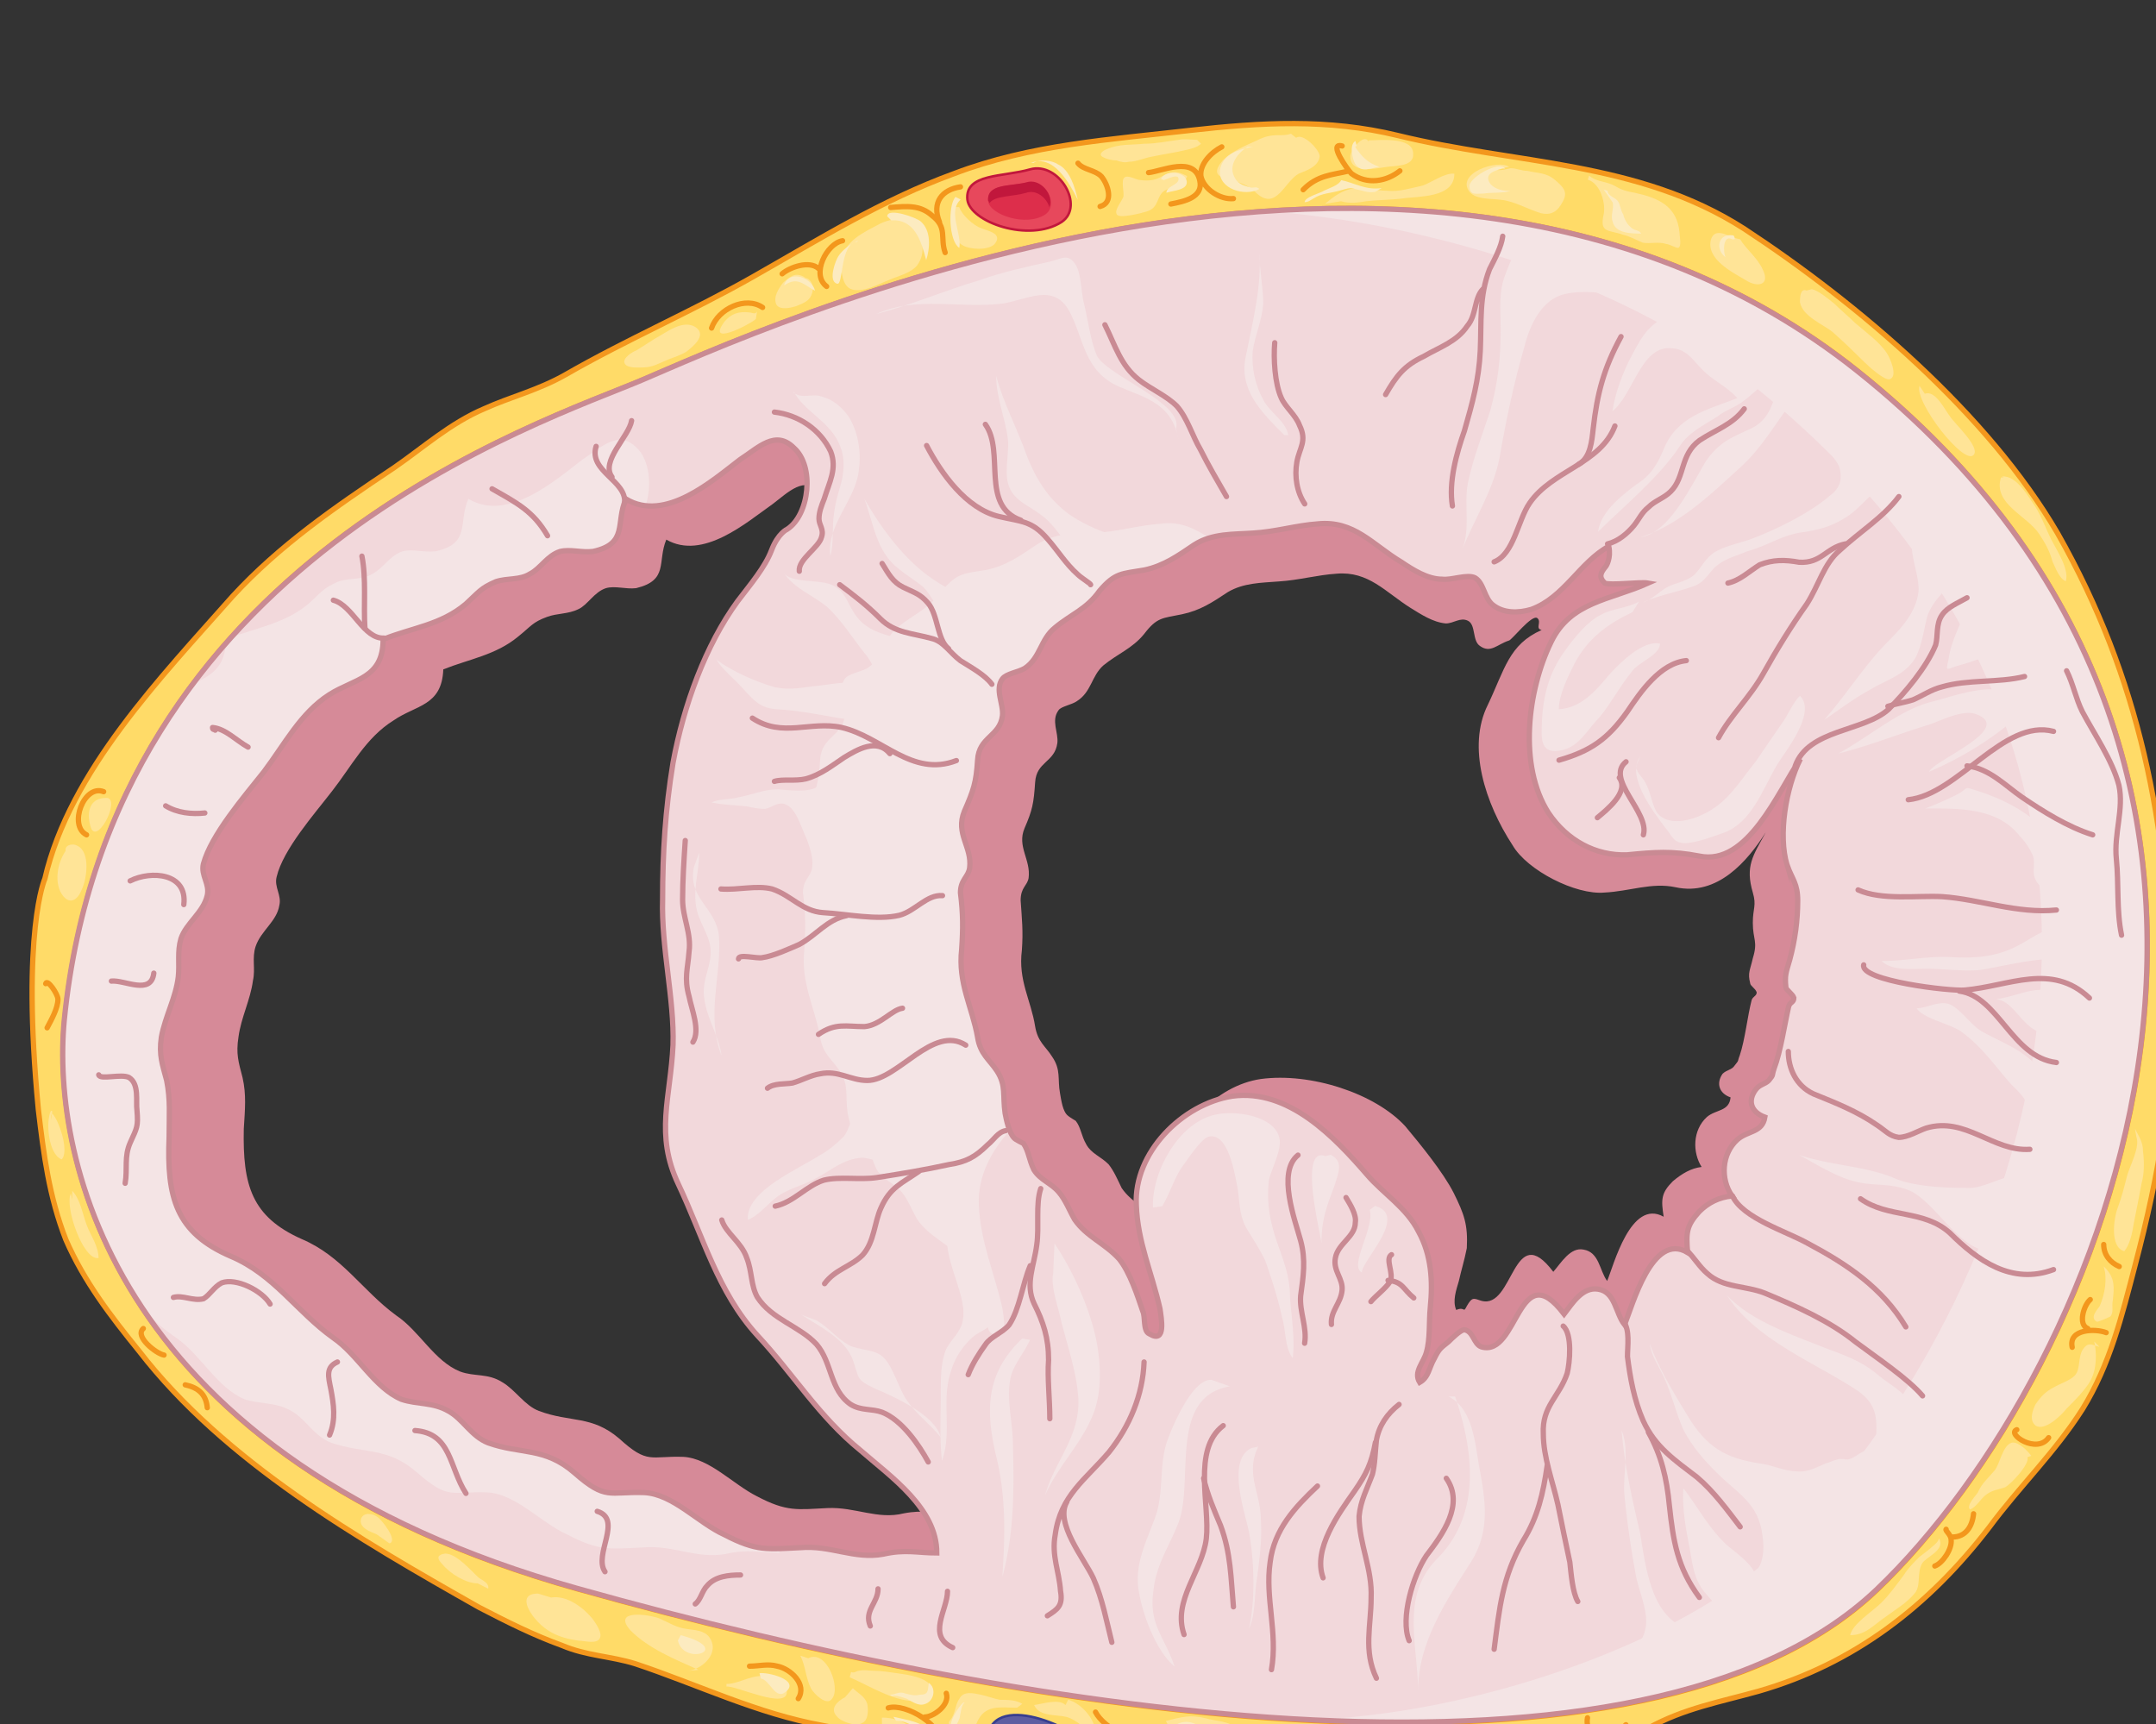 <svg xmlns="http://www.w3.org/2000/svg" version="1.0" viewBox="0 0 422.476 337.89"><rect x="0" y="0" width="422.476" height="337.89" fill="#333333" stroke="none"/><defs><clipPath clipPathUnits="userSpaceOnUse" id="a"><path d="M4.957 23.026h421.984v338.115H4.957z"/></clipPath></defs><path clip-path="url(#a)" d="M425.502 194.002c-.76-32.42-6.156-60.963-22.346-89.545-13.632-23.386-39.097-45.013-61.443-59.684-20.827-13.352-44.733-12.593-67.879-18.27-13.632-3.317-26.744-2.558-40.615-.998-15.71 1.798-31.381 2.798-46.292 8.474-14.152 5.157-26.464 12.873-39.576 20.308-11.833 6.716-24.425 12.113-36.538 19.069-5.397 3.078-10.794 4.357-15.91 6.675-6.716 2.839-12.113 7.716-17.75 11.593-11.553 7.716-22.386 15.151-31.62 25.185-13.872 15.71-31.901 34.22-36.778 55.327 0 0-4.637 10.273-1.28 45.252 1.04 8.755 2.08 16.99 5.397 25.505 3.598 8.235 8.755 14.91 14.391 21.867 16.71 21.586 42.934 36.777 66.6 50.17 5.397 2.797 10.554 5.396 16.19 7.435 4.877 2.078 9.515 2.078 14.392 3.597 12.352 4.118 23.905 9.795 36.777 12.113 13.632 2.319 22.866 12.353 36.258 16.19 11.553 3.358 24.945 6.676 36.738 5.157 5.677-.76 11.313-.28 16.99-1.559 6.156-1.28 11.313-4.877 17.749-5.636 5.637-.8 11.553-.28 17.23-1.8 7.195-1.558 13.591-3.877 21.067-4.916 6.676-1 9.754-3.598 15.67-6.916 6.956-3.878 14.152-5.157 21.587-7.236 18.789-5.397 33.42-16.71 45.253-32.14 5.916-7.995 12.872-14.671 18.269-23.146 5.396-8.755 7.715-18.27 10.273-28.063 4.878-18.51 7.716-34.98 7.196-54.008zm-57.845 117.57c-45.252 42.973-163.74 25.224-254.526-.28-90.745-25.465-103.097-84.11-100.499-111.373 8.995-90.545 94.103-117.33 113.372-125.564C145.032 66.4 277.672 4.118 363.82 72.556c98.18 78.233 48.85 196.041 3.837 239.015z" fill="#ffdb68" fill-rule="evenodd"/><path clip-path="url(#a)" d="M425.542 194.042c-.76-32.42-6.156-60.963-22.346-89.545-13.632-23.386-39.097-45.013-61.443-59.684-20.827-13.352-44.733-12.593-67.879-18.27-13.632-3.317-26.744-2.558-40.615-.998-15.71 1.798-31.381 2.798-46.292 8.474-14.152 5.157-26.464 12.873-39.576 20.308-11.833 6.716-24.426 12.113-36.538 19.069-5.397 3.078-10.794 4.357-15.91 6.675-6.716 2.839-12.113 7.716-17.75 11.593-11.553 7.716-22.386 15.151-31.62 25.185-13.872 15.71-31.901 34.22-36.778 55.327 0 0-4.638 10.273-1.28 45.252 1.04 8.755 2.08 16.99 5.397 25.505 3.598 8.235 8.755 14.91 14.391 21.867 16.71 21.586 42.934 36.777 66.6 50.17 5.397 2.797 10.554 5.396 16.19 7.435 4.877 2.078 9.515 2.078 14.392 3.597 12.352 4.118 23.905 9.794 36.777 12.113 13.632 2.319 22.866 12.353 36.258 16.19 11.553 3.358 24.945 6.676 36.738 5.157 5.677-.76 11.313-.28 16.99-1.559 6.156-1.28 11.313-4.877 17.749-5.636 5.637-.8 11.553-.28 17.23-1.8 7.195-1.558 13.591-3.877 21.067-4.916 6.676-1 9.754-3.598 15.67-6.916 6.956-3.878 14.152-5.157 21.587-7.236 18.789-5.397 33.42-16.71 45.253-32.14 5.916-7.996 12.872-14.671 18.269-23.146 5.396-8.755 7.715-18.27 10.273-28.063 4.877-18.51 7.716-34.98 7.196-54.008zm-57.845 117.57c-45.252 42.973-163.74 25.224-254.526-.28-90.745-25.465-103.097-84.11-100.499-111.373 8.995-90.545 94.103-117.33 113.372-125.564 19.028-7.955 151.668-70.238 237.815-1.799 98.181 78.233 48.85 196.041 3.838 239.015z" fill="none" stroke="#f3971d" stroke-width="1.039" stroke-linecap="round" stroke-miterlimit="8"/><path clip-path="url(#a)" d="M363.78 72.556c-86.108-68.438-218.828-6.196-237.856 1.799-19.269 8.235-104.377 34.979-113.372 125.484-2.598 27.263 9.754 85.908 100.54 111.372 90.744 25.465 209.313 43.174 254.565.24C412.63 268.517 462 150.71 363.78 72.556zM177.093 296.54c-5.117 1.28-9.515-1.279-14.911-1.04-5.917.28-7.955.8-13.872-2.318-4.637-2.318-9.274-7.435-14.391-7.715-6.436-.24-6.956 1.559-12.593-3.598-5.396-4.597-9.514-3.078-15.71-5.397-2.798-1.039-4.597-4.117-7.196-5.636-2.838-1.8-5.396-1.04-8.235-2.079-5.117-2.039-7.955-7.955-12.592-11.033-6.676-4.917-10.554-11.593-18.509-14.951-9.754-4.357-11.553-10.514-11.313-21.587.24-3.838.52-6.676-.24-10.034-.8-3.078-1.319-4.637-.8-7.955.52-3.878 2.32-7.196 2.839-11.073.52-2.319-.24-4.358.52-6.676 1.039-3.079 4.117-4.877 4.637-7.996.52-2.038-1.04-3.597-.52-5.636 1.28-5.397 7.436-12.353 10.794-16.71 3.837-4.877 6.676-10.554 12.072-13.912 4.398-3.078 9.515-2.798 9.794-10.033 5.117-2.04 10.274-2.799 14.631-6.397 2.599-2.078 2.839-2.838 5.677-3.877 2.039-.76 4.118-.52 6.156-1.52 1.8-.799 3.078-3.357 5.397-4.117 1.799-.52 3.878.24 5.916 0 6.437-1.559 4.118-5.157 5.917-9.514 7.196 4.117 15.71-3.358 20.827-6.956 3.078-2.318 6.196-5.676 9.514-2.318 3.878 3.358 2.839 12.072-1.279 14.91 0 0-1.279.52-2.558 3.598-1.28 3.358-3.878 6.197-6.196 9.275-5.637 7.955-9.755 18.748-11.553 29.302-1.56 8.475-2.08 16.19-2.08 24.705-.239 8.715 2.08 17.99 1.8 26.464-.24 9.274-3.318 15.95 1.04 25.225 4.636 9.514 7.195 19.268 14.15 26.983 6.676 7.196 11.314 14.671 18.79 21.108 5.396 4.637 13.87 10.553 13.87 18.508-3.597 0-5.916-.76-9.793 0zm166.379-121.646c.76 2.558 0 3.078 0 5.916 0 3.358 1.04 3.598 0 6.956-.52 2.319-1.04 2.838-.52 4.877 0 .52 1.04 1.04 1.28 1.8 0 .759-.76.759-1 1.558-.8 3.078-1.28 7.716-2.319 10.794-.52 1.279 0 .76-1.039 2.038-.52.8-1.52.8-2.319 1.56-1.279 1.798-.76 3.837 1.56 4.637-.28 2.798-2.839 2.318-4.638 3.837-2.838 2.599-2.838 6.956-1.04 9.794-2.038.24-3.837 1.28-5.636 2.799-2.318 2.318-2.318 3.598-1.799 6.956-6.436-3.598-9.794 9.514-11.073 12.592-1.519-2.039-1.519-5.637-4.637-6.156-2.559-.52-4.357 2.558-5.916 4.357-7.956-10.514-7.716 7.475-14.112 5.677-1.559-.52-1.799-.76-2.838 1.039-.76 1.519-.28 0-2.079.76-.76-1.8 0-3.878.52-5.677.52-2.319 1.04-3.838 1.559-6.436.24-4.597-.52-6.676-2.559-10.794-2.078-4.117-6.716-9.754-9.514-13.112-5.916-6.436-18.549-10.553-28.303-9.234-8.754 1.28-16.95 9.754-16.71 18.749.24 6.436 2.839 12.112 4.118 18.029.24 1.519 1.28 6.156-1.56 4.597-1.278-.76-.999-3.078-1.278-4.118-1.04-2.798-2.319-6.676-4.118-8.994-2.318-2.799-5.636-3.838-7.715-6.916-.76-1.56-1.52-3.358-2.559-4.637-1.559-1.56-3.358-2.079-4.357-3.878-1.04-1.799-1.04-3.318-2.079-4.637 0 0-1.279-.76-1.519-1-1.04-.799-1.319-3.078-1.559-4.397-.52-2.798.24-4.597-1.559-7.195-1.28-2.04-2.798-2.839-3.318-5.917-.8-5.117-3.358-8.994-2.598-14.91.28-3.839 0-6.157-.24-9.755 0-2.598 1.279-2.838 1.559-4.397.48-3.598-2.319-6.157-.8-9.754 1.56-3.598 1.8-4.877 2.08-8.995.239-4.117 3.837-3.878 4.356-7.715.24-2.079-1.279-4.398.24-6.436.52-.76 2.599-1.04 3.638-1.8 2.798-1.798 2.798-4.876 5.117-6.955 2.838-2.319 5.677-3.318 7.995-6.156 2.559-3.358 3.598-3.078 7.436-3.878 3.597-.76 5.916-2.319 8.994-4.357 3.078-1.8 6.436-1.8 10.034-2.08 3.878-.239 7.476-1.278 11.313-1.518 6.196-.52 9.514 3.598 14.392 6.676 2.078 1.28 4.397 2.838 6.955 3.078 1.56 0 2.839-1.28 4.358-.52 1.559.8.8 3.878 2.318 4.917 2.079 1.52 3.358-.28 5.677-1.04.52 0 4.637-5.396 5.636-4.356.8.76-.52 2.038.8 2.278-6.436 2.838-7.236 7.716-10.554 14.671-4.117 8.235-.52 19.309 4.877 27.544 2.839 4.877 12.353 9.754 17.99 9.234 4.916-.24 9.274-2.039 13.911-1.04 8.235 1.8 14.111-5.116 17.71-10.793-2.56 4.637-4.078 6.676-2.56 11.833z" fill="#d68a98" fill-rule="evenodd"/><path clip-path="url(#a)" d="M363.78 72.556c-86.108-68.438-218.828-6.196-237.856 1.799-19.269 8.235-104.377 35.219-113.372 125.484-2.598 27.263 9.754 85.908 100.54 111.372 90.744 25.465 209.313 43.174 254.565.24C412.63 268.517 462 150.71 363.78 72.556zm-190.765 231.94c-5.676 1.039-10.314-1.8-16.23-1.28-6.396.28-8.475.8-14.911-2.558-5.117-2.319-10.034-7.955-15.67-8.235-6.956-.24-7.476 1.559-13.632-3.838-5.917-5.157-10.554-3.598-16.99-5.916-3.318-1.32-4.877-4.637-7.715-6.197-3.078-1.798-6.157-1.279-9.235-2.318-5.396-2.319-8.475-8.715-13.392-12.073-7.195-5.157-11.553-12.352-20.027-15.95-10.794-4.637-12.593-11.553-12.113-23.386 0-4.397.28-7.196-.48-11.073-.8-3.078-1.559-4.877-1.04-8.475.76-4.118 2.84-7.715 3.319-11.833.28-2.598-.24-4.877.52-7.475 1.039-3.079 4.397-5.117 5.156-8.475.52-2.319-1.279-3.878-.76-6.157 1.52-5.676 7.956-13.152 11.834-18.029 4.077-5.396 7.195-11.553 12.832-15.15 4.877-3.119 10.554-3.119 10.554-10.834 5.636-2.279 11.313-2.798 16.19-6.916 2.558-2.318 2.838-3.078 5.916-4.397 2.319-.76 4.637-.24 6.676-1.52 2.079-1.038 3.358-3.597 5.916-4.396 2.08-.48 4.118.28 6.437 0 6.955-1.52 4.357-5.637 6.436-10.274 7.715 4.637 16.95-3.598 22.346-7.716 3.598-2.318 6.956-5.916 10.554-2.318 4.117 3.598 3.078 13.112-1.28 15.95 0 0-1.798.76-3.078 4.118-1.279 3.358-4.117 6.676-6.676 10.034-6.196 8.474-10.553 20.307-12.632 31.62-1.519 9.275-2.039 17.51-2.039 26.744-.28 9.514 2.319 19.548 2.04 28.543-.48 10.314-3.599 17.51 1.038 27.263 4.878 10.314 7.716 21.108 15.431 29.582 7.196 7.716 12.073 15.95 20.308 22.627 5.916 5.157 14.91 11.313 14.91 20.068-3.837 0-6.155-.76-10.513.24zm177.133-134.999c1.04 2.839 2.079 3.598 2.079 6.956 0 3.838-.52 7.715-1.56 11.553-.76 2.598-.999 3.078-.76 5.397 0 .52 1.28 1.279 1.56 2.079 0 .999-.8.76-1.04 1.798-.759 3.318-1.558 8.755-2.838 12.073-.52 1.56 0 1.04-1.039 2.319-.76.76-1.799.76-2.558 1.799-1.56 2.078-1.04 4.357 1.798 5.396-.52 3.078-3.358 2.599-5.396 4.398-3.078 2.798-3.358 7.715-1.04 11.033-2.558.28-4.637 1.28-6.436 3.078-2.558 2.838-2.558 4.118-2.278 7.995-6.956-4.117-10.834 10.554-12.353 14.152-1.799-2.319-1.799-6.436-5.157-6.956-3.078-.52-5.117 2.838-6.676 4.877-8.994-11.833-8.994 8.475-16.19 6.436-1.559-.52-1.559-3.078-3.358-3.358-.76 0-2.558 1.799-3.078 2.319-1.56 1.279-1.799 1.279-2.838 3.358-1.04 1.799-1.04 3.597-2.839 4.637-1.279-2.079.8-3.878 1.32-5.917.76-2.598.48-5.916.76-8.754.519-5.157.239-10.274-2.32-14.911-2.318-4.637-6.955-7.476-10.033-11.073-6.436-7.436-15.431-16.95-26.464-15.431-9.794 1.559-19.309 11.073-18.789 21.347.24 7.196 3.078 13.392 4.637 20.308.24 1.799 1.28 6.955-2.078 4.917-1.28-.52-.76-3.358-1.28-4.398-1.04-3.078-2.558-7.715-4.637-10.273-2.798-3.079-6.396-4.358-8.715-7.716-1.039-1.799-1.799-3.877-3.118-5.397-1.519-1.798-3.598-2.318-4.877-4.357-1-2.079-1-3.638-2.039-5.157 0 0-1.559-.76-1.798-1.04-1.04-1.039-1.56-3.597-1.8-4.876-.519-3.598.24-5.397-1.558-8.235-1.52-2.319-3.318-3.358-3.838-6.676-1.04-5.917-3.878-10.554-3.118-17.23.28-4.117.28-6.955-.24-11.073 0-2.558 1.559-3.078 1.799-4.877.52-4.118-2.838-6.676-1.04-11.073 1.8-4.118 2.32-5.637 2.599-10.034.24-4.597 4.357-4.597 4.877-8.715.24-2.319-1.56-5.157 0-7.236.76-.999 3.078-1.279 4.357-2.038 3.078-2.04 3.078-5.677 5.917-7.956 3.078-2.598 6.196-3.597 8.754-7.235 3.079-3.598 4.358-3.318 8.755-4.078 3.838-.8 6.676-2.838 9.754-4.917 3.598-2.318 7.716-2.038 11.553-2.318 4.398-.24 8.515-1.52 12.633-1.8 7.195-.759 10.793 4.118 16.43 7.476 2.318 1.56 5.156 3.358 7.995 3.358 1.799.24 4.877-1.04 6.436-.28 1.799 1.04 1.799 4.118 3.598 5.397 2.038 1.56 4.877 1.56 7.435.8 6.436-2.319 9.514-9.275 15.191-12.353.48 2.319-.52 3.838-.52 3.838-1.04 1.279-1.559 2.079-.28 3.358 1.04.52 6.956-.28 8.515 0-7.475 3.358-15.19 3.598-19.028 11.553-4.637 9.514-6.436 24.185-.52 33.46 3.598 5.396 9.235 8.474 15.43 8.235 5.398-.52 8.716-.8 14.112.24 9.514 2.038 15.43-12.593 19.828-19.03-2.838 5.637-4.397 14.912-2.598 20.828z" fill="#f2d8db" fill-rule="evenodd"/><path clip-path="url(#a)" d="M141.954 300.658c-5.157-2.319-10.034-7.995-15.71-8.235-6.916-.24-7.436 1.559-13.632-3.838-5.917-5.157-10.514-3.638-16.95-5.916-3.358-1.32-4.877-4.637-7.715-6.197-3.078-1.798-6.157-1.279-9.275-2.318-5.396-2.319-8.475-8.715-13.352-12.073-7.195-5.157-11.553-12.352-20.067-15.95-10.794-4.637-12.593-11.553-12.073-23.386 0-4.397.28-7.196-.52-11.073-.76-3.078-1.519-4.877-1-8.475.76-4.118 2.8-7.715 3.319-11.833.28-2.598-.24-4.877.52-7.475 1.039-3.079 4.357-5.117 5.156-8.475.48-2.319-1.319-3.878-.8-6.157 1.56-5.676 7.996-13.152 11.834-18.029 4.117-5.396 7.195-11.553 12.872-15.15 4.877-3.119 10.513-3.119 10.513-10.834 5.677-2.279 11.314-2.798 16.23-6.916 2.56-2.318 2.799-3.078 5.917-4.397 2.279-.76 4.597-.24 6.676-1.52 2.039-1.038 3.318-3.597 5.916-4.396 2.04-.48 4.118.28 6.397 0 6.955-1.52 4.397-5.637 6.436-10.274 1.279.76 2.598 1.04 3.877 1.279 1.28-3.838.76-8.995-1.799-11.313-3.597-3.598-6.955 0-10.553 2.318-5.397 4.118-14.671 12.353-22.387 7.716-2.038 4.637.52 8.754-6.396 10.274-2.318.28-4.397-.48-6.436 0-2.558.799-3.877 3.358-5.916 4.397-2.039 1.28-4.358.76-6.676 1.519-3.078 1.32-3.358 2.079-5.917 4.397-4.637 3.838-10.034 4.637-15.43 6.676-.24.24-.52.52-.76 1.04-.28 4.877-3.118 6.436-6.436 7.955-12.872 16.99-22.386 38.576-25.185 65.84-1.319 13.871 1.28 35.498 15.67 57.085 1.8 1.8 3.839 3.598 6.157 5.157 4.877 3.358 7.995 9.754 13.392 12.073 3.078 1.04 6.156.52 9.234 2.318 2.839 1.56 4.398 4.877 7.716 6.197 6.676 2.278 11.073.76 16.99 5.916 6.156 5.397 6.675 3.598 13.591 3.838 5.677.24 10.554 5.916 15.71 8.235 6.437 3.358 8.476 2.838 14.912 2.558 5.916-.52 10.513 2.319 16.19 1.28 4.357-1 6.676-.24 10.553-.24v-.76c-3.597 0-5.916-.28-10.793-2.838zm95.102-195.202c-2.838-1.799-5.636-3.358-9.514-2.838-4.357.28-8.475 1.559-12.832 1.799-3.878 0-7.995 0-11.593 2.318-3.078 2.079-5.917 4.118-9.754 4.917-4.398.76-5.677.48-8.755 4.078-2.558 3.598-5.636 4.637-8.755 7.235-2.798 2.28-2.798 5.917-5.876 7.956-1.32.76-3.598 1.039-4.397 2.038-1.52 2.08.28 4.917 0 7.236-.52 4.118-4.638 4.118-4.877 8.715-.24 4.397-.76 5.916-2.559 10.034-1.799 4.397 1.52 6.955 1 11.073-.24 1.799-1.8 2.319-1.8 4.877.52 4.118.52 6.956.28 11.073-.76 6.676 2.04 11.313 3.079 17.23.52 3.318 2.318 4.357 3.877 6.676 1.8 2.838 1 4.637 1.52 8.235.28 1.279.759 3.837 1.798 4.877.28.28 1.8 1.04 1.8 1.04 1.039 1.518 1.039 3.077 2.078 5.116 1.28 2.079 3.318 2.599 4.877 4.397 1.28 1.52 2.039 3.598 3.078 5.397 2.319 3.358 5.916 4.637 8.755 7.716 2.039 2.558 3.598 7.195 4.597 10.273.52 1.04 0 3.878 1.32 4.398 3.317 2.038 2.278-3.118 2.038-4.917-1.56-6.916-4.357-13.112-4.637-20.308-.24-5.397 2.318-10.554 6.196-14.671-.52-1-.8-2.559-1.04-3.318-.52-3.598.24-5.397-1.558-8.235-1.52-2.319-3.318-3.358-3.838-6.676-1.04-5.917-3.878-10.554-3.078-17.23.24-4.117.24-6.955-.28-11.073 0-2.558 1.559-3.078 1.799-4.877.52-4.118-2.838-6.676-1.04-11.073 1.8-4.118 2.32-5.637 2.599-10.034.24-4.597 4.357-4.597 4.877-8.715.24-2.319-1.56-5.157 0-7.236.76-.999 3.078-1.279 4.357-2.038 3.078-2.04 3.078-5.677 5.917-7.956 3.078-2.598 6.196-3.637 8.754-7.235 3.079-3.598 4.358-3.318 8.755-4.078 3.838-.8 6.676-2.838 9.754-4.917 1.04-.52 2.039-1 3.078-1.279zm126.763-32.9c-34.459-27.263-76.353-33.98-115.45-31.141 29.583 2.079 68.919 13.112 94.343 33.46 98.22 77.912 50.13 186.686 4.917 229.62-17.23 16.47-56.046 30.862-89.226 32.42 46.292 2.04 86.628-4.117 109.254-25.464C412.67 268.517 462 150.71 363.82 72.556z" fill="#f4e4e5" fill-rule="evenodd"/><path clip-path="url(#a)" d="M363.82 72.596C277.712 4.157 144.992 66.4 125.964 74.395 106.695 82.63 21.587 109.614 12.592 199.879c-2.598 27.263 9.754 85.908 100.54 111.372 90.744 25.465 209.313 43.174 254.565.24 44.973-42.934 94.343-160.742-3.877-238.895zm-190.765 231.94c-5.676 1.039-10.314-1.8-16.23-1.28-6.396.28-8.475.8-14.911-2.558-5.117-2.319-10.034-7.955-15.67-8.235-6.956-.24-7.476 1.559-13.632-3.838-5.917-5.157-10.554-3.598-16.99-5.916-3.318-1.32-4.877-4.638-7.715-6.197-3.078-1.798-6.157-1.279-9.235-2.318-5.396-2.319-8.475-8.715-13.392-12.073-7.195-5.157-11.553-12.352-20.027-15.95-10.794-4.637-12.593-11.553-12.113-23.386 0-4.397.28-7.196-.48-11.073-.8-3.078-1.559-4.877-1.04-8.475.76-4.118 2.84-7.715 3.319-11.833.28-2.598-.24-4.877.52-7.475 1.039-3.079 4.397-5.117 5.156-8.475.52-2.319-1.279-3.878-.76-6.157 1.52-5.676 7.956-13.152 11.834-18.029 4.077-5.396 7.195-11.553 12.832-15.15 4.877-3.119 10.553-3.119 10.553-10.834 5.637-2.279 11.314-2.798 16.19-6.916 2.56-2.318 2.839-3.078 5.917-4.397 2.319-.76 4.637-.24 6.676-1.52 2.079-1.039 3.358-3.597 5.916-4.396 2.08-.48 4.118.28 6.437 0 6.955-1.52 4.357-5.637 6.436-10.274 7.715 4.637 16.95-3.598 22.346-7.716 3.598-2.318 6.956-5.916 10.554-2.318 4.117 3.598 3.078 13.112-1.28 15.95 0 0-1.798.76-3.078 4.118-1.279 3.358-4.117 6.676-6.676 10.034-6.196 8.474-10.553 20.307-12.632 31.62-1.519 9.275-2.039 17.51-2.039 26.744-.28 9.514 2.319 19.548 2.04 28.543-.48 10.314-3.599 17.51 1.038 27.263 4.877 10.314 7.716 21.108 15.431 29.582 7.196 7.716 12.073 15.95 20.308 22.627 5.916 5.157 14.91 11.313 14.91 20.068-3.837 0-6.156-.76-10.513.24zm177.133-134.999c1.04 2.839 2.079 3.598 2.079 6.956 0 3.838-.52 7.715-1.56 11.553-.76 2.598-.999 3.078-.76 5.397 0 .52 1.28 1.279 1.56 2.078 0 1-.8.76-1.04 1.8-.759 3.317-1.558 8.754-2.838 12.072-.52 1.56 0 1.04-1.04 2.319-.759.76-1.798.76-2.558 1.799-1.559 2.078-1.039 4.357 1.8 5.396-.52 3.078-3.359 2.599-5.397 4.398-3.078 2.798-3.358 7.715-1.04 11.033-2.558.28-4.637 1.28-6.436 3.078-2.558 2.838-2.558 4.118-2.278 7.995-6.956-4.117-10.834 10.554-12.353 14.152-1.799-2.319-1.799-6.436-5.157-6.956-3.078-.52-5.117 2.838-6.676 4.877-8.994-11.833-8.994 8.475-16.19 6.436-1.559-.52-1.559-3.078-3.358-3.358-.76 0-2.558 1.799-3.078 2.319-1.56 1.279-1.799 1.279-2.838 3.358-1.04 1.799-1.04 3.597-2.839 4.637-1.279-2.079.8-3.878 1.32-5.917.76-2.598.48-5.916.76-8.754.519-5.157.239-10.274-2.32-14.911-2.318-4.637-6.955-7.476-10.033-11.074-6.436-7.435-15.431-16.95-26.464-15.43-9.794 1.559-19.309 11.073-18.789 21.347.24 7.196 3.078 13.392 4.637 20.308.24 1.798 1.28 6.955-2.078 4.917-1.28-.52-.76-3.358-1.28-4.398-1.04-3.078-2.558-7.715-4.637-10.274-2.798-3.078-6.396-4.357-8.715-7.715-1.039-1.799-1.799-3.877-3.118-5.397-1.519-1.798-3.598-2.318-4.877-4.357-1-2.079-1-3.638-2.039-5.157 0 0-1.559-.76-1.798-1.04-1.04-1.039-1.56-3.597-1.8-4.876-.52-3.598.24-5.397-1.558-8.235-1.52-2.319-3.318-3.358-3.838-6.676-1.04-5.917-3.878-10.554-3.118-17.23.28-4.117.28-6.956-.24-11.073 0-2.558 1.559-3.078 1.799-4.877.52-4.118-2.838-6.676-1.04-11.073 1.8-4.118 2.32-5.637 2.599-10.034.24-4.597 4.357-4.597 4.877-8.715.24-2.319-1.56-5.157 0-7.236.76-.999 3.078-1.279 4.357-2.038 3.078-2.04 3.078-5.677 5.917-7.956 3.078-2.598 6.196-3.597 8.754-7.235 3.079-3.598 4.358-3.318 8.755-4.078 3.838-.8 6.676-2.838 9.754-4.917 3.598-2.318 7.716-2.038 11.553-2.318 4.398-.24 8.515-1.52 12.633-1.8 7.195-.759 10.793 4.118 16.43 7.476 2.318 1.56 5.156 3.358 7.995 3.358 1.799.24 4.877-1.04 6.436-.28 1.799 1.04 1.799 4.118 3.598 5.397 2.038 1.56 4.877 1.56 7.435.8 6.436-2.319 9.514-9.275 15.19-12.353.48 2.319-.519 3.838-.519 3.838-1.04 1.279-1.559 2.079-.28 3.358 1.04.52 6.956-.28 8.515 0-7.475 3.358-15.19 3.598-19.028 11.553-4.637 9.514-6.436 24.185-.52 33.46 3.598 5.396 9.235 8.474 15.43 8.234 5.397-.52 8.715-.799 14.112.24 9.514 2.04 15.43-12.592 19.828-19.028-2.838 5.636-4.397 14.91-2.598 20.827z" fill="none" stroke="#c98a93" stroke-width="1.039" stroke-miterlimit="8"/><path d="M193.942 338.775c-2.578 5.876 1.28 8.175 7.176 10.733 6.156 2.559 17.19.26 15.15-4.337-1.798-4.857-18.988-13.572-22.326-6.396z" fill="#5e5da1" fill-rule="evenodd"/><path d="M193.942 338.775c-2.578 5.876 1.28 8.175 7.176 10.733 6.156 2.559 17.19.26 15.15-4.337-1.798-4.857-18.988-13.572-22.326-6.396" fill="none" stroke="#383e8f" stroke-width=".48" stroke-miterlimit="8"/><path d="M197.16 340.094c-1.798 3.858.78 5.417 4.898 7.216 4.097 1.798 11.293.26 10.013-2.839-1.279-3.358-12.852-9.034-14.91-4.377z" fill="#4a519a" fill-rule="evenodd"/><path d="M203.577 344.95c-3.598-1.538-6.157-3.077-5.377-6.155-.52.26-.78.78-1.04 1.299-1.798 3.838.78 5.377 4.878 7.176 3.837 1.519 10.753.24 9.993-2.579-2.058 1.04-5.896 1.28-8.454.26z" fill="#404794" fill-rule="evenodd"/><path d="M226.163 342.832c-3.858 3.878-.76 8.795 4.637 10.854 5.397 2.058 23.146-.26 24.685-4.398 1.28-4.397-8.235-5.177-13.632-5.936-5.656-.78-12.852-3.118-15.69-.52z" fill="#e7485c" fill-rule="evenodd"/><path d="M226.163 342.832c-3.858 3.878-.76 8.795 4.637 10.854 5.397 2.058 23.146-.26 24.685-4.398 1.28-4.397-8.235-5.177-13.632-5.936-5.656-.78-12.852-3.118-15.69-.52" fill="none" stroke="#c1173c" stroke-width=".48" stroke-miterlimit="8"/><path d="M230.4 344.731c-2.578 2.539-.52 5.817 3.059 7.336 3.857 1.519 16.15 0 17.17-3.039 1.018-3.038-5.637-3.537-9.475-4.037-3.838-.52-8.715-2.039-10.754-.26z" fill="#dd2e4b" fill-rule="evenodd"/><path d="M250.248 347.19c-2.838 2.318-13.172 3.597-16.77 2.318-1.818-.78-3.357-2.059-3.877-3.598-1.3 2.319.78 4.877 3.877 6.157 3.858 1.519 16.25 0 17.29-3.079.24-.76 0-1.279-.52-1.798z" fill="#c1173c" fill-rule="evenodd"/><path d="M189.565 39.116c.52 4.378 12.053 8.495 18.469 4.378 4.597-3.098-.52-11.873-6.156-10.314-5.397 1.539-12.833.78-12.313 5.936z" fill="#e7485c" fill-rule="evenodd"/><path d="M189.565 39.116c.52 4.378 12.053 8.495 18.469 4.378 4.597-3.098-.52-11.873-6.156-10.314-5.397 1.539-12.833.78-12.313 5.936" fill="none" stroke="#c1173c" stroke-width=".48" stroke-miterlimit="8"/><path d="M193.623 39.416c.26 2.579 7.415 5.157 11.253 2.579 2.798-2.08-.26-7.256-3.838-6.217-3.318.78-7.675.26-7.415 3.638z" fill="#dd2e4b" fill-rule="evenodd"/><path d="M193.882 39.816c1.02-1.52 4.598-1.26 7.156-2.019 2.039-.76 4.078 1.02 4.577 2.778 1.02-2.278-1.779-5.836-4.577-4.817-3.318.76-7.675.26-7.415 3.558 0 0 .26.26.26.5z" fill="#c1173c" fill-rule="evenodd"/><path d="M194.362 134.079c-1.279-1.78-4.097-3.318-6.156-4.617-2.059-1.54-3.338-3.838-5.657-4.358-3.597-1.02-7.195-1.02-10.034-3.857-2.558-2.559-4.877-4.358-7.975-6.676m49.17-.001c0-.24-1.798-1.279-2.558-2.038-2.319-2.059-3.858-4.637-5.916-6.956-3.079-3.598-5.137-3.338-9.515-4.377-6.436-1.54-11.313-8.475-14.151-13.892m3.118 88.187c-3.078-.26-5.377 3.078-8.475 3.857-4.357 1.02-10.274-.26-14.89-.52-4.118-.26-6.177-3.337-10.015-4.637-3.098-.78-6.676.26-10.034 0m46.132-25.164c-8.694 3.358-14.59-4.677-22.546-6.496-6.136-1.3-11.533 2.078-17.43-1.82" fill="none" stroke="#c98a93" stroke-width="1.039" stroke-linecap="round" stroke-linejoin="round" stroke-miterlimit="10"/><path d="M185.887 127.123c-2.298-1.799-2.038-6.676-4.077-8.995-1.54-1.799-2.818-2.058-4.857-3.078s-2.819-2.578-4.098-4.637m27.184-8.475c-7.995-2.818-3.078-13.372-6.956-18.788m-18.709 64.52c-2.558-3.118-6.416-.779-8.994.78-2.319 1.56-4.617 3.378-7.456 4.158-2.058.5-4.617 0-6.176.5m14.152 26.303c-3.858.78-5.937 3.858-9.295 5.657-1.799.78-5.157 2.318-7.236 2.578-1.039.24-4.657-.78-4.657.24m44.533 16.91c-6.416-4.118-13.372 6.916-19.288 6.916-3.338 0-5.657-2.06-9.274-1.3-1.8.26-3.598 1.3-5.397 1.8-1.54.26-3.598 0-4.897 1.019m26.464-15.671c-2.059.26-4.358 3.338-7.456 3.598-3.597 0-5.656-.78-9.014 1.52m36.697 18.868c-1.539.26-2.318 1.799-3.597 2.818-2.339 2.299-4.138 3.318-7.496 3.818-4.637 1.02-9.294 1.799-14.191 2.558-3.358.5-7.236-.26-10.334.5-3.358 1.02-5.936 4.337-9.554 5.097m52.028-3.438c-1.039 3.078-.26 7.435-.78 11.033-.519 4.098-2.318 7.676-.519 11.513 1.8 3.598 2.838 6.676 2.838 11.034-.26 3.577.24 7.675.24 11.513" fill="none" stroke="#c98a93" stroke-width="1.039" stroke-linecap="round" stroke-linejoin="round" stroke-miterlimit="10"/><path d="M180.05 229.54c-3.317 2.32-5.636 3.079-7.435 7.177-1.279 2.798-1.279 6.636-3.577 9.194-2.319 2.299-5.397 2.818-7.456 5.617m40.296-3.518c-1.54 3.618-2.06 8.495-4.138 11.593-1.28 1.539-3.618 2.298-4.637 3.857-1.3 1.8-2.598 3.858-3.378 5.897m15.511 47.251c2.058-1.28 3.078-2.039 2.578-4.857-.26-3.858-1.799-6.916-1.04-11.033 1.04-7.676 5.897-10.754 10.514-16.15 4.098-5.117 6.656-11.274 6.896-17.69m15.511 12.472c-6.137 4.638-2.559 15.711-3.318 22.147-.78 6.436-6.676 12.113-4.358 18.789m22.327-93.943c-4.178 3.358-.52 12.892.52 16.77 1.039 3.857.52 6.955 0 10.813-.26 3.098 1.299 6.196.78 9.274" fill="none" stroke="#c98a93" stroke-width="1.039" stroke-linecap="round" stroke-linejoin="round" stroke-miterlimit="10"/><path d="M235.857 289.664c.78 3.358 2.039 6.177 3.318 9.255 2.019 5.397 2.019 10.294 2.519 15.93m-55.007 7.995c-5.117-2.298-1.02-7.435-1.02-11.033m-15.13 6.796c-1.28-2.998 1.519-4.497 1.519-7.276m-35.819 2.959c1.06-.76 1.32-2.579 2.359-3.598 1.56-1.82 4.177-2.079 6.516-2.079m161.202-48.77c1.82 1.559 1.3 7.195.78 9.254-1.56 4.637-4.957 6.436-4.677 11.833 0 4.617 1.819 9.254 2.858 13.871.78 3.858 1.559 7.716 2.339 11.313.26 2.3.52 5.897 1.559 7.696m8.954-54.927c1.3 1.799.78 4.877.78 6.936.52 4.117 1.279 8.475 3.078 12.572 2.318 5.137 6.176 7.716 10.533 11.054 3.338 2.818 5.917 6.416 8.475 9.734m-10.553-54.287c1.559 1.559 2.578 3.358 4.117 4.657 3.098 2.838 7.456 2.318 11.313 3.857 6.177 2.579 12.613 5.417 17.75 9.555 4.117 3.078 10.293 7.215 13.112 10.553m-37.258-39.176c2.059 4.377 10.554 6.936 14.691 9.254 7.716 4.098 14.671 8.715 19.289 16.41" fill="none" stroke="#c98a93" stroke-width="1.039" stroke-linecap="round" stroke-linejoin="round" stroke-miterlimit="10"/><path d="M323.004 280.63c2.579 4.637 3.598 8.994 4.118 14.391.76 6.956 1.539 12.093 5.876 17.99m-29.822-25.825c-.78 5.397-1.819 10.034-4.677 14.651-4.157 7.196-4.677 13.372-5.716 21.327m-18.629-47.971c-2.339 1.82-3.918 4.138-4.437 6.976-.26 2.319-.26 4.637-.78 6.696-1.04 2.838-2.339 5.157-2.618 8.255 0 5.417 2.618 10.314 2.358 15.99 0 5.417-1.559 10.314 1.04 15.73m13.691-39.176c3.618 5.137-.78 11.054-3.897 15.151-2.599 3.858-5.197 12.313-3.378 16.67m126.263-72.715c-8.215 3.077-14.91-1.8-20.308-7.176-5.156-4.638-12.092-2.839-17.509-6.696m-14.151-28.863c0 3.378 1.559 6.736 4.897 8.295 4.377 1.799 8.495 3.358 12.612 6.216 1.54 1.02 2.299 2.06 4.118 2.319 1.798 0 3.857-1.3 5.396-1.819 7.716-2.319 13.112 4.657 20.308 4.158m-45.972-75.134c2.578-7.197 13.372-6.677 18.249-11.054 3.338-3.358 7.455-8.235 9.254-12.613.52-1.799 0-4.117 1.28-5.916 1.039-1.54 3.077-2.319 4.876-3.358m-13.352-19.828c-3.078 4.118-7.735 6.936-11.592 10.534-3.099 2.578-4.138 6.935-6.457 10.533-3.098 4.358-5.936 8.995-8.514 13.612-2.579 4.617-6.437 8.215-8.775 12.572" fill="none" stroke="#c98a93" stroke-width="1.039" stroke-linecap="round" stroke-linejoin="round" stroke-miterlimit="10"/><path d="M369.936 138.396c1.559-.5 3.358-.76 4.897-1.26 1.799-.759 3.618-2.038 5.676-2.538 5.137-1.519 11.074-.76 16.21-2.038m-35.099-25.985c-3.877.78-4.656 3.838-9.054 3.598-2.838-.52-5.157-.52-7.755.5-2.059 1.28-3.878 3.078-6.216 3.578m-23.585-7.676c2.078-.5 3.877-2.038 5.156-3.577 1.04-1.3 1.539-2.579 2.838-3.598 1.28-1.3 3.098-1.8 4.378-3.098 2.838-2.819 1.798-7.196 5.656-10.014 3.098-2.059 6.456-3.078 8.755-6.177m-49.01 29.982c3.877-1.519 4.637-8.175 6.955-11.513 4.378-6.396 13.892-7.675 16.71-15.11m-60.783 15.27c-1.539-2.298-2.039-5.377-1.539-8.215.52-2.818 2.039-4.097.52-7.176-.76-2.058-2.819-3.597-3.578-5.396-1.28-2.819-1.54-7.696-1.28-10.794m-33.279-3.518c2.059 4.118 3.078 7.976 6.676 10.794 2.298 1.799 5.376 3.098 7.415 5.137 2.059 2.318 3.078 5.916 4.617 8.495 1.54 3.078 3.338 6.156 5.117 9.234M122.386 98.58c.5-4.377-7.096-6.196-5.577-11.113m-41.495 37.567c-4.097.25-6.146-6.396-9.994-7.425" fill="none" stroke="#c98a93" stroke-width="1.039" stroke-linecap="round" stroke-linejoin="round" stroke-miterlimit="10"/><path d="M119.927 93.463c-2.318-3.078 3.338-7.935 3.838-11.033M96.422 95.782c4.937 2.818 8.035 4.357 10.873 9.194m-35.788 18.149c-.29-4.367.29-9.774-.59-14.151m-28.743 34.099c-.26-.26-.52 0-.52-.52 2.58.26 4.638 2.56 6.957 3.838M32.46 157.904c2.309 1.4 5.117 1.68 7.676 1.4m-14.631 13.301c4.107-2.068 11.273-1.549 10.513 4.648m-14.191 14.99c2.598-.26 7.795 2.839 8.315-1.559m-10.794 19.928c.26 1.04 4.398-.26 5.937.52 2.058 1.3 1.299 4.677 1.559 6.476.26 3.118 0 3.378-1.3 6.236-1.279 2.839-.52 5.177-1.019 8.015m28.403 23.666c-1.52-2.598-6.656-5.197-9.474-4.157-1.52.78-2.299 2.338-3.578 3.118-2.039.52-4.098-.78-5.897-.26m32.141 12.652c-2.319 1.04-1.799 2.819-1.28 5.377.52 2.818 1.04 5.876-.26 8.935m16.73-.88c7.176.52 6.677 7.196 9.995 12.313m25.725 3.517c5.056 1.56-.78 8.495 1.518 11.833m90.485-13.671c-2.358 4.117 3.378 11.053 5.197 14.91 1.82 4.118 2.599 8.495 3.638 12.593m40.296-30.621c-4.378 4.117-8.495 8.494-9.275 14.91-1.04 6.936 1.54 13.872.26 21.068m20.368-44.533c-.76 4.137-1.78 6.196-4.098 9.554-3.078 4.377-8.215 11.333-6.156 16.99m4.497-74.515c.78 1.299 2.079 3.338 1.819 4.877 0 2.818-3.378 4.097-3.898 6.916-.52 2.578 1.56 4.117 1.3 6.416-.26 2.558-2.339 4.097-2.08 6.656m11.774-13.672c-1.34.8.52 3.678-.28 5.257-.8 1.319-2.938 2.898-3.758 3.937" fill="none" stroke="#c98a93" stroke-width="1.039" stroke-linecap="round" stroke-linejoin="round" stroke-miterlimit="10"/><path d="M271.995 250.888c2.918.26 2.918 1.719 5.037 3.438m-135.598-15.271c.78 2.579 3.878 4.357 4.897 7.436 1.04 2.578.78 5.396 2.08 7.695 2.817 4.357 8.234 5.637 11.592 9.234 3.078 3.578 2.578 8.955 6.696 11.773 2.059 1.28 4.117.78 6.176 1.54 3.878 1.538 7.216 6.415 9.015 9.733m-46.112-82.27c1.499-2.298-.26-6.396-.76-8.974-1-3.578-.24-5.377 0-8.715.5-3.598-1.26-6.656-1.26-10.254s.26-7.695.52-11.553m17.47-83.949c4.617.52 8.995 3.358 11.033 7.735 1.28 3.358-.26 5.937-1.279 9.275-.52 1.299-1.02 2.578-1.02 3.877 0 1.28 1.02 2.06.5 3.598-.5 2.059-4.617 4.378-4.357 6.696m137.837-65.64c-.26 2.079-1.54 4.397-2.579 6.456-2.079 5.417-1.559 10.314-1.819 15.99-.26 5.657-1.559 10.294-3.118 15.71-1.559 4.398-3.118 10.055-2.338 14.692m24.725-8.155c2.338-1.28 2.598-4.637 2.858-6.956.78-6.976 2.079-11.873 5.456-18.069m-27.023-9.354c-1.8 1.819-1.28 5.177-3.098 7.255-2.059 3.098-5.417 4.138-8.515 5.957-3.878 1.819-5.417 3.877-7.496 7.495m33.98 71.637c6.176-1.78 9.534-4.098 13.372-9.495 2.578-3.837 6.436-9.494 11.573-10.013m-11.813 19.828c-4.178 3.338 4.697 9.973 3.398 14.31m82.93-32.14c1.299 2.579 1.798 5.417 3.078 7.995 2.318 4.378 5.896 9.535 7.175 14.432 1.02 4.637-1.019 9.554-.5 14.451.5 4.897 0 10.034 1.02 14.93m-51.628-8.874c4.637 2.1 11.592 1.06 16.47 1.32 7.475.52 14.67 3.397 22.386 2.618" fill="none" stroke="#c98a93" stroke-width="1.039" stroke-linecap="round" stroke-linejoin="round" stroke-miterlimit="10"/><path d="M317.308 152.388c2.018 2.798-2.519 6.336-4.298 7.835m52.189 28.842c-.78 3.119 16.97 5.197 19.808 4.937 8.734-.78 16.97-5.476 24.425 1.56m-35.499-38.857c9.754-1.02 18.729-15.99 28.463-13.392m-18.469 50.889c7.716 1.04 10.294 12.972 19.029 13.992" fill="none" stroke="#c98a93" stroke-width="1.039" stroke-linecap="round" stroke-linejoin="round" stroke-miterlimit="10"/><path d="M385.446 150.07c4.378.519 7.456 3.837 10.774 6.135 4.117 2.799 8.994 5.857 13.851 7.376" fill="none" stroke="#c98a93" stroke-width="1.039" stroke-linecap="round" stroke-linejoin="round" stroke-miterlimit="10"/><path d="M174.055 334.657c3.397-1.02 11.193 3.558 10.153 7.616m80.412-2.799c-1.82 1.56 1.279 3.898 2.558 4.677 2.579 1.56 5.677 1.8 8.495.26" fill="none" stroke="#f3971d" stroke-width="1.039" stroke-linecap="round" stroke-miterlimit="8"/><path d="M181.25 336.436c1.58 0 4.957-2.318 4.178-4.637m83.609 13.671c-1.02.52-2.059 0-3.078.52-1.04.76-2.599 3.018-2.339 4.278m27.164-5.837c2.059-4.097 7.715-6.156 11.033-1.779 0 .24-.24 0-.24 0m-89.226 12.293c2.599-1.24 4.138-2.998 7.256-2.499 2.319.26 3.618 2 4.897 3.498m-9.834-20.467c1.559 3.038 8.035 6.796 10.873 4.037" fill="none" stroke="#f3971d" stroke-width="1.039" stroke-linecap="round" stroke-miterlimit="8"/><path d="M219.907 352.586c-2.039-2.578.24-6.696 2.758-7.995m-5.597-6.316c0 1.28 0 2.558-.4 3.838m94.403-5.517c-.78 4.557 5.717 3.498 7.536 1.36m62.742-38.298c-.24.26.98 1.04.98 2.06.24 1.798-1.72 4.636-3.199 5.136m16.07-26.704c-2.078.78 3.898 4.877 6.237 1.56m-18.869 19.467c2.599 0 3.898-2.018 4.158-4.557M406.054 264c-.78-3.678 4.617-3.678 6.656-2.878m-.48-17.27c0 2.039 1.28 3.558 3.038 4.318m-6.156 12.152c-1.999-.76-.76-4.637.48-5.676M225.064 33.82c2.578-.26 8.994-3.358 10.034 1.539.76 3.338-3.079 4.117-5.657 4.617M263 28.603c-2.838-.78 1.04 4.617 1.8 5.396 3.098 2.299 6.955 1.54 9.514-.52m-34.899-4.696c-2.059 1.039-4.357 3.378-4.098 5.716.52 2.599 3.838 4.677 6.377 4.417M264.32 33.5c-3.318.8-6.136.8-8.955 3.677m-80.831 3.478c3.138-.26 5.737-.52 8.075 1.56 3.118 2.338 1.56 4.417 2.599 7.275M165.1 47.171c-3.118.52-6.236 6.656-3.118 8.955m-12.552 4.117c-3.319-2.278-8.695.26-9.995 4.038" fill="none" stroke="#f3971d" stroke-width="1.039" stroke-linecap="round" stroke-miterlimit="8"/><path d="M184.088 43.494c-1.559-3.818.52-6.357 4.118-6.876m-27.823 15.99c-1.78-1.599-5.577-.28-7.116 1.04m57.965-21.668c1.02 1.3 3.318 1.3 4.577 2.58 1.28 1.538 2.539 5.136-.24 5.895M20.308 155.126c-3.858-1.54-6.956 6.666-3.348 8.455" fill="none" stroke="#f3971d" stroke-width="1.039" stroke-linecap="round" stroke-miterlimit="8"/><path clip-path="url(#a)" d="M8.955 192.743c.28-1.02 2.398 2.039 2.398 3.058 0 1.78-1.32 4.078-2.119 5.597" fill="none" stroke="#f3971d" stroke-width="1.039" stroke-linecap="round" stroke-miterlimit="8"/><path d="M28.083 260.322c-1.779 1.56 2.538 4.937 4.058 5.197m4.157 5.837c2.558.54 4.078 1.858 4.317 4.477m106.256 50.649c1.819 0 3.618-.52 5.437 0 2.578.5 5.916 3.558 4.117 6.356" fill="none" stroke="#f3971d" stroke-width="1.039" stroke-linecap="round" stroke-miterlimit="8"/><path d="M368.936 95.262c-2.818 1.78-4.877 4.857-7.695 6.396-2.578 1.54-4.617 2.06-7.455 2.559-4.618.52-6.936 2.558-11.553 3.858-2.319 1.019-4.118 1.279-6.177 3.058-1.279 1.279-2.038 2.818-3.837 3.597-3.358 1.28-6.936 1.8-10.294 3.318 1.799-.5 3.358-2.298 4.897-3.058 1.539-.78 3.598-1.04 5.137-2.318 1.539-1.54 2.059-3.078 3.857-4.358 2.04-1.279 4.618-1.779 6.936-2.558 4.877-1.779 11.813-5.117 15.91-8.715 2.06-1.519 2.32-3.318 1.8-5.377-.5-1.539-2.04-2.558-2.04-4.357-.26-1.779.76-2.818.76-4.357zm-20.187-20.707c-1.3 4.137-1.82 7.755-5.937 9.554-3.857 1.799-5.916 2.578-8.495 6.196-2.818 4.637-7.195 14.192-12.872 14.951 7.476-2.318 13.652-8.255 19.568-13.672 4.897-4.377 7.736-10.313 12.093-15.21zm34.659 38.197c-1.54 2.578-4.358 4.377-5.657 7.735-.76 2.558-1.02 5.657-2.319 8.235-2.058 3.598-5.656 4.377-8.994 6.436-3.338 1.799-5.916 3.858-9.015 5.917 4.118-4.618 7.476-10.034 11.853-14.672 3.078-3.098 6.156-6.176 6.676-10.553.26-4.637-4.117-11.073 1.8-13.152zm9.774 22.826c-3.858-1.54-10.294.78-14.152 1.799-6.696 1.539-12.612 6.936-18.808 10.274 6.196-1.54 11.853-3.858 17.769-5.657 2.319-.76 6.696-3.078 9.274-2.039 7.476 2.818-8.235 8.975-9.274 11.273 6.696-2.818 14.691-7.695 19.568-13.072zm-7.716-16.49c-1.279 3.098-3.078 6.456-3.597 9.814-.52 2.818-.78 2.318 1.798 1.539 1.02-.26 7.196-2.059 7.716-3.358.5-1.02-1.3-4.897-1.8-6.176zm15.711 43.713c-4.358-3.857-7.975-5.936-13.372-7.735-3.338-1.04-1.799-.78-4.118.52a69.407 69.407 0 0 1-6.436 2.838c6.436 0 14.152-.26 18.53 5.417 1.038 1.02 2.058 2.578 2.578 3.857.52 1.3-.26 3.358.52 4.658.499 1.279 3.077 3.338 4.357 2.838zm1.779 25.505c-1.54-1.28-12.613 1.519-15.191 1.779-3.618.24-6.956-.26-10.314-.26-2.558 0-6.676.5-8.754-1.52 4.637 0 9.014-1.019 13.651-.759 4.378.24 8.235 0 12.113-1.779 3.338-1.519 5.916-4.077 9.254-3.817zm-1.819 23.925c-2.319-5.676-7.476-7.215-12.652-10.054-2.319-1.279-4.118-4.357-6.457-5.396-2.058-.78-4.377.78-6.456.78 1.3 2.058 6.716 3.077 8.795 4.616 3.858 2.839 6.196 6.197 9.294 9.795 1.28 1.539 3.618 3.078 3.618 5.396 0 2.059-2.079 3.358-1.559 5.657 2.579-1.02 7.496-6.416 7.995-9.255zm1.219-17.989c-4.097-1.04-7.156 1.04-11.273 1.56 4.117.26 5.397 7.235 11.033 6.735zm-11.293 50.869c-6.676 1.02-11.553-9.534-16.93-11.852-3.857-1.54-7.195-.76-10.793-1.8-3.338-.779-7.456-3.337-10.794-5.156 6.177 2.079 12.333 2.079 18.25 4.377 3.837 1.82 10.013 2.079 14.37 2.079 2.819.24 5.137-1.3 8.216-2.079 3.597-1.279 4.357-.5 7.695.26zm-16.53 30.602c-.24-2.319-4.597-4.637-6.396-6.196-3.338-2.819-6.416-3.858-10.514-5.397-6.396-2.579-14.351-5.157-19.228-10.314 5.656 8.755 17.19 13.152 25.385 18.549 3.837 2.578 4.097 5.157 3.837 9.534-.5 3.598-.26 9.275-1.539 11.573zm-37.477 40.375c-.26-1.279-2.559-3.338-3.598-4.877-1.54-2.318-1.799-4.637-2.299-7.475-.78-4.118-1.559-7.975-1.299-12.113 2.838 3.618 4.897 7.736 8.475 11.074 2.059 1.818 6.936 4.897 5.657 7.995zm-7.456 2.619c-6.156-2.818-7.195-12.113-8.215-18.31-1.559-6.695-3.098-13.41-3.618-20.127 1.56 3.878.26 8.255.52 12.393.52 5.416 1.3 10.833 2.319 16.25.52 2.838 2.578 7.215 1.799 10.314-.52 2.838-3.338 4.917-4.378 7.735zm-103.677-82.09c-.26-6.676 4.657-15.93 11.373-17.97 3.878-1.299 12.393-.26 13.412 4.358.52 2.318-1.539 5.896-2.059 8.215-.52 4.617.26 8.475 1.82 12.832 1.278 3.598 2.318 6.416 2.318 10.274.26 3.598 1.02 8.215.52 11.793-1.56-2.04-1.3-5.377-2.08-7.955-.759-3.578-2.058-7.696-3.357-11.294-1.02-2.038-2.319-4.097-3.598-6.156-1.56-2.818-1.3-5.397-1.819-8.215-.52-2.558-1.799-10.773-5.677-9.754-1.559.52-4.137 4.617-5.156 5.916-1.56 2.299-2.339 5.117-3.878 7.696zm33.8-10.074c-5.437-2.079-.78 15.83-.78 17.11 0-4.658 1.04-7.256 2.579-11.394.779-2.598 1.798-4.677-.78-5.976zm8.674 10.553c1.04 3.378-4.117 10.934-1.539 12.233 0-2.339 9.255-11.193 2.579-13.032zm-27.383 34.559c-12.133 2.06-6.976 18.49-10.074 26.684-1.799 4.637-4.397 8.215-4.917 13.352-1.02 6.676 2.339 9.235 4.138 14.871-3.618-3.078-6.197-9.994-6.976-14.611-1.04-5.397 1.559-10.014 3.358-15.15 1.559-4.858.52-10.255 2.338-14.872 1.02-2.818 4.897-11.813 8.515-11.553zm4.237 12.073c-4.957 2.319-1.299 12.572-.52 16.43 1.04 5.377 1.3 13.592 0 18.969 1.3-2.559 1.04-6.656 1.56-9.735.52-3.857 1.04-7.695.78-11.553 0-5.376-3.119-8.974-.52-14.37zm39.876-10.094c3.618 10.554 5.177 22.906-3.358 31.641-7.495 7.455-3.877 16.97-3.877 26.484-.24-9.514 5.436-17.99 10.353-25.704 3.858-6.177 2.839-12.093 1.54-19.029-.78-4.637-1.3-11.073-5.937-13.392zm-90.805-14.331c-1.02 1.3-2.298 1.559-3.578 2.578-2.058 1.8-3.577 4.098-4.357 6.676-2.039 5.897.26 11.813-1.799 17.71-.5-4.358-.24-8.715-.24-13.352 0-2.819 0-5.897 1.02-8.475 1.019-2.039 3.078-3.578 3.318-5.897 1.039-5.396-5.637-14.131-2.04-19.528zm5.977 2.978c-6.996 6.716-7.256 13.672-5.177 22.706 2.078 8.255 1.819 15.73 1.299 23.986 2.319-8.495 2.319-17.27 2.059-26.044 0-4.138-1.28-8.515-.52-12.633.52-2.838 2.598-4.917 3.878-7.755zm6.076-12.712c-.52 2.578 1.04 6.676 1.559 9.254 1.3 5.137 3.118 10.274 3.378 15.41.26 7.456-4.677 12.073-6.516 18.75 2.358-5.377 6.776-9.755 9.114-15.151 2.08-4.618 1.82-10.014 1.04-14.651-1.3-6.676-4.677-14.132-8.315-19.529z" fill="#f4e4e5" fill-rule="evenodd"/><path d="M366.178 284.188c-1.539 0-2.578 1.539-4.117 1.799-.5 0-1.28-.26-2.04 0-1.039.26-1.298.52-2.318.78-1.799.779-3.598 1.798-5.656 1.538-2.299 0-4.877-1.279-7.176-1.539-6.936-1.04-10.534-3.358-14.131-9.274-2.819-4.637-5.657-9.275-7.456-14.172.26 2.319 1.799 4.398 2.838 6.696 1.54 3.358 2.299 6.956 3.838 10.314 1.799 3.338 3.858 5.657 6.436 8.235 4.098 4.118 8.215 5.917 8.975 12.373.26 1.799.26 3.597-.26 5.137-.5 1.559-1.78 2.838-.24 3.877 2.818 2.299 8.715-6.696 10.274-8.255 4.097-4.117 7.435-8.755 11.793-12.612zM209.333 107.095c-1.799-2.558-3.338-4.877-5.656-6.436-2.04-1.54-4.358-2.319-5.637-4.637-1.54-2.838-.26-6.696-.52-9.794-.52-4.378-2.318-8.235-2.318-12.633 1.299 5.157 4.117 10.314 5.916 15.471 1.799 4.637 4.118 8.495 8.215 11.593 2.579 1.799 5.397 3.098 8.475 4.117 2.319.78 5.916.78 7.695 2.32zm-24.265 13.112c-1.8-1.28-2.559-3.598-4.118-5.157-1.539-1.299-3.338-2.318-4.877-3.618-4.377-3.358-4.877-8.774-6.696-13.691 3.098 5.436 7.216 11.113 12.353 14.99 3.078 2.32 7.196 4.138 10.274 6.197zM297.94 48.57c-1.3.52-2.32 3.618-2.839 4.898-1.539 3.617-1.04 7.215-1.04 11.093 0 5.656-.499 10.294-2.058 15.97-1.539 4.637-3.338 9.275-4.377 14.172-.78 4.377.52 8.494-1.04 12.872 2.339-5.917 5.937-11.333 7.236-17.77 1.28-7.475 2.818-14.69 4.897-21.906 1.02-4.118 3.338-9.275 7.975-10.294 4.397-1.04 10.834.26 15.21 1.02 1.54-2.32-15.97-10.054-18.548-8.755zm30.381 12.713c-4.877 1.819-6.176 3.858-8.495 8.235-1.799 3.338-3.338 7.455-3.858 11.053 3.858-3.078 5.417-11.833 10.554-12.332 3.858-.26 4.897 2.058 7.216 4.357 2.058 2.059 4.637 3.098 6.696 5.417-5.937 2.298-11.853 3.598-14.432 10.014-1.279 3.078-2.558 5.137-5.396 6.935-3.098 2.319-6.956 5.417-7.476 9.255 5.157-5.137 11.853-10.534 15.97-16.71 1.8-2.818 4.638-4.098 7.456-5.896 1.56-1.3 3.618-1.8 5.157-3.099 1.539-1.019 3.338-3.338 5.397-3.597-.24-1.8-3.338-4.618-4.618-6.177-2.318-2.818-5.156-4.877-7.735-7.455zm-7.156 56.606c-2.318 1.299-5.157 1.299-7.475 2.578-2.559 1.28-5.137 4.377-6.956 6.936-3.598 4.897-4.637 10.034-4.637 16.21 0 2.818 1.04 4.097 4.137 3.338 3.338-.78 4.897-4.118 7.216-6.436 2.319-2.818 3.858-5.897 6.176-8.735 1.28-2.059 5.657-3.338 5.657-5.656-3.338-.78-7.975 3.857-10.034 6.176-2.579 3.078-5.417 6.416-9.794 6.676 0-2.819 1.799-6.416 3.098-8.995 2.578-4.877 6.436-7.715 11.333-10.034zm.24 30.341c-2.838 3.858 2.559 10.814 4.877 13.912 1.54 1.799 1.54 3.078 4.118 3.078 2.558-.24 5.137-1.28 7.435-2.059 5.397-2.059 7.456-8.235 10.274-13.132 1.54-2.578 7.955-10.314 4.617-13.672-1.279 1.04-2.558 4.138-3.578 5.417-1.799 2.579-3.358 4.897-5.136 7.476-3.338 4.117-5.397 7.995-10.274 10.313-2.579 1.28-6.936 2.319-8.995-.26-1.04-1.539-1.279-4.117-2.318-5.936-.5-1.02-2.06-2.319-1.8-3.338zM155.546 76.714c1.799 3.617 6.636 5.676 8.694 9.814 1.26 2.558 1.26 4.637.76 7.475-.52 2.059-1.28 4.118-1.54 6.436-.499 2.838 0 6.176-.759 8.495-.76-6.176 5.097-11.073 5.617-17.01.5-3.598-.26-7.475-2.039-10.313-1.279-1.8-3.058-3.338-5.117-3.858-2.038-.78-3.817.52-5.616-.78zm74.894 7.216c1.54-4.898-13.392-10.295-15.45-14.152-1.3-2.839-1.8-7.196-2.579-10.294-.52-1.799-.52-5.657-1.539-7.456-1.559-2.578-2.838-1.279-5.157-.76-4.637 1.02-9.274 2.04-13.651 3.599-6.956 2.059-13.412 4.877-20.368 6.676 7.735-3.598 16.49-1.02 24.745-2.06 4.897-.759 10.034-4.117 13.132 1.54 2.838 5.417 2.838 11.593 9.534 14.671 5.417 2.319 10.554 3.338 11.853 10.534zm22.007 1.338c-.5-2.818-3.618-4.377-4.917-6.955-1.54-2.819-2.319-6.177-2.059-9.535.52-3.338 1.82-5.916 2.059-9.274 0-3.338-.76-6.696-.76-10.054.52 6.456-1.299 13.672-2.598 20.108-1.559 6.696 2.858 11.073 7.515 15.71zm-90.505 67.08c-1.54 3.338-6.136 2.578-9.474 2.318-2.819 0-4.857 1.02-7.676 1.54-1.799.519-3.598.26-5.396 1.019 2.318.52 4.617.52 6.935.78 1.28.26 2.299.499 3.578.499 1.28-.24 2.299-1.28 3.578-1.02 3.598.78 3.598 7.956 6.916 9.735 1.04-3.578 2.818-8.955 2.818-12.813zm16.87-25.985c-3.618-2.058-7.996-1.798-10.834-5.396-2.059-2.579-2.059-5.137-5.157-6.436-2.558-1.02-7.975-.26-9.274-2.319 2.079 3.098 5.677 4.377 8.515 6.696 3.078 2.838 5.157 6.436 7.715 9.514 1.819 2.319 3.098 7.456 6.456 5.417 1.02-.52 2.818-3.098 2.059-3.098zm-4.478 100.48c-1.019 1.559-3.857 0-5.396 0-3.858.26-6.177 2.598-9.255 4.157-2.318 1.28-4.897 1.799-7.215 3.358-1.8 1.3-3.858 3.898-5.917 4.657-.52-5.696 10.294-10.094 14.152-12.692 1.539-.78 3.358-2.339 4.637-3.618 1.02-1.3 1.279-3.378 2.578-4.677 1.28-1.56 3.338-1.04 5.657.52zm-37.317-59.784c0 4.117-1.56 7.715-.26 12.072 1.28 3.598 3.098 5.397 2.319 9.255-.52 2.578-1.54 4.617-1.04 7.455.52 3.858 2.859 7.196 3.358 11.034-3.098-7.956 0-15.65-.5-23.366-.52-5.657-6.216-7.456-4.916-13.612zm20.048 90.585c3.618 2.338 8.495 4.657 10.034 8.775 1.299 3.617.52 3.877 4.377 5.676 3.598 1.54 11.833 5.157 12.852 9.534-2.038-2.578-4.617-4.377-6.416-6.955-1.799-2.32-2.838-6.956-4.897-8.775-1.539-1.54-4.617-1.28-6.676-2.319-2.318-1.279-4.117-3.598-6.436-4.897zm10.593-116.41c-5.156-.76-10.553-2.038-15.71-2.278-2.838-.26-4.118-1.54-6.176-3.838-1.8-2.039-4.118-3.818-5.417-5.876 3.098 2.298 7.735 4.337 11.333 5.376 3.358.76 5.657 0 8.755-.26 2.838-.26 11.333-2.298 11.573 2.539z" fill="#f4e4e5" fill-rule="evenodd"/><path d="M232.38 35.019s.239-.26.239-.52c-2.039-1.04-2.798-1.04-4.837 0-1.28.78-2.559 1.02-4.357.78-.76 0-2.299-1.04-3.059-.52-.78.52 0 3.078-.26 3.858-.26.76-1.798 2.558-1.279 3.338.26 1.019 5.117-.26 5.877-.52 2.558-.76 1.799-3.078 3.578-4.118 1.279-.76 2.558-.76 3.577-1.799zm20.587-8.815c-.78.28-1.54.28-2.319.28-1.779 0-2.818.26-4.357 1.04-2.299 1.039-4.877 2.078-6.676 3.897-1.54 1.819-1.8 3.118 1.04 3.638 2.298.78 3.837 1.04 5.636 2.858 3.857 3.378 5.396-2.339 8.215-3.898 1.279-.52 3.857-1.299 4.097-3.378 0-1.299-3.318-4.697-4.617-3.637zm15.23 1.559c-1.019-1.819-3.597 1.82-3.597 2.858 0 3.638 5.137 2.339 7.175 2.08 1.54-.26 5.377 0 5.137-2.6 0-3.377-6.676-2.598-8.715-2.598zm-8.554 12.173c1.559-1.28 2.858-2.299 4.657-2.818 2.598-.76 4.917.26 7.515.26 2.319.26 4.637-.52 6.976-1.02 1.56-.52 4.397-2.578 6.196-2.319 0 4.877-7.235 4.358-10.333 4.877-2.339.26-4.658.26-6.976.52-1.56.26-3.118.5-4.917 0zM295.72 32.7c-2.318-1.559-10.573 1.3-7.735 4.917 1.3 1.54 4.378 1.28 6.177 1.54 2.578.26 5.157 1.818 7.735 2.598 2.059.5 3.338-.26 4.377-2.339 1.02-1.799 0-2.838-1.539-4.137-1.819-1.54-3.358-1.28-5.416-1.8-1.28 0-2.06-.519-3.338-.519-1.04.26-2.06.52-3.099.26zm15.411 2.499c2.579.78 3.598 4.897 3.079 6.955-.76 3.598 1.039 2.819 3.857 3.858 1.28.26 2.559 1.02 3.838 1.54 1.539.259 3.078-.26 4.617.259.52 0 1.799.76 2.319.76.76-.24.26-2.299.26-3.079-.52-5.136-4.118-6.696-8.735-7.715-1.54-.26-2.559-.52-3.838-1.3-1.799-1.018-3.598-.759-5.137-2.058zm28.823 11.433c-1.56-.5-3.898-2.059-4.677.26-1.04 3.857 4.157 6.436 6.756 7.975 2.338 1.539 4.917 1.04 3.378-2.059-1.04-2.319-3.378-4.118-4.418-5.916zm14.051 10.293c-1.299-.52-1.299 1.54-1.299 2.3.52 2.817 4.657 4.356 6.456 5.876 2.319 2.058 4.138 3.837 6.197 5.876.78.78 3.857 3.578 4.897 3.338 1.799-.52 0-4.357-.52-5.117-1.54-2.299-4.118-4.097-6.176-5.876-1.3-1.28-2.839-2.559-4.138-3.838-1.28-1.02-3.098-2.559-4.377-2.818zm22.127 18.669c-1.04 3.118 8.815 15.83 10.634 13.512 1.279-1.56-3.898-6.236-4.678-7.535-1.019-1.3-2.838-5.197-4.917-4.418zm16.47 18.029c-.26 0-.26-.26-.52 0-1.559 5.137 5.197 7.436 7.516 11.034 1.04 1.539 2.079 3.338 2.598 5.396.52 1.02 1.3 3.338 2.599 3.838.76-2.299-1.82-6.156-2.859-8.195-1.039-2.059-1.818-4.377-3.118-6.416-1.279-1.8-3.618-6.176-6.476-5.917zm26.024 129.122c.78 2.059-1.299 5.677-1.839 7.735-.52 2.06-1.039 4.118-1.818 6.197-.78 2.058-1.58 7.735 1.299 8.494 1.06-1.279 1.579-3.597 1.839-5.396.52-2.599 1.039-5.177 1.559-7.995.52-1.82.52-4.138.26-6.197 0-1.799-.78-2.838-1.56-4.397zm-6.416 25.385c.78 2.338.26 5.436-.76 7.775-.519.78-2.058 2.338-.519 3.098.26 0 2.059-.76 2.558-1.02.78-.779.26-2.078.52-3.117.26-2.579.5-4.398-1.539-6.477zm-.82 15.77c-1.279-.26-2.038-1.04-3.057.26-1.28 1.539-.52 4.097-1.8 5.397-1.019 1.019-2.818 1.539-4.097 2.298-1.539.78-2.558 1.8-3.578 3.338-.52 1.04-1.299 3.098 0 4.118 1.78 1.279 5.117-2.059 6.137-3.338 1.539-1.54 3.597-3.598 4.617-5.397 1.279-2.319 1.279-5.397.76-7.715 0-.26 0-.26 0 0zm-13.351 21.367c-.76-1.04-2.559-2.838-3.838-2.578-1.779.52-2.299 4.117-3.318 5.396-1.28 1.54-2.558 2.579-3.318 4.358-.52.78-2.318 2.578-1.539 3.338 1.28-.5 2.039-2.039 3.058-2.819 1.28-1.019 2.319-1.019 3.838-1.539 1.28-.76 4.877-4.617 4.357-5.896zm-18.069 16.19c1.279 2.319-2.559 3.598-3.318 4.877-1.04 1.8-.26 4.098-1.28 5.637-1.539 2.039-3.857 3.318-5.896 4.857-2.319 1.54-3.858 3.578-6.936 3.578.52-2.299 4.358-4.597 6.157-6.396 1.539-1.54 2.818-3.318 4.357-5.377.78-1.28 1.799-2.299 3.078-3.578 1.02-.78 3.078-2.298 3.598-3.078zm-81.171 41.115c-.78-.52-1.56-1.299-2.599-1.039-1.039 0-4.157 2.858-4.157 4.157-.26 2.06 3.118 1.04 4.417.26 1.56-.52 2.339-1.819 2.839-3.378zm-8.055-3.358c-1.02.78-2.299 1.04-3.078 2.08-1.54 1.558-1.28 4.157-2.579 5.976-.76.78-1.279.78-2.558 1.039-.78 0-3.078 1.28-3.598 1.02-1.3-.24 1.539-6.217 2.319-7.256 2.038-2.859 4.877-4.158 8.215-3.118zm-15.551 7.176c-1.04.26-10.034 1.3-7.975 3.858.52 1.02 5.137-.26 5.916-.52 1.28-.24 2.819-.76 2.06-2.558zm-8.595-7.176c1.54 1.52 3.578 3.019 5.877 3.019 1.539 0 4.337-.5 5.097-2.02 1.02-1.498-.5-1.498-1.78-1.758-2.298 0-6.375-1.02-8.154.76zm-19.828 2.879c2.839.76 5.677 1.539 8.255 3.058 2.579 1.299 2.319 2.318 2.319 4.877 0 2.039 1.02 2.039 2.059.26 1.279-1.54 1.04-3.598 2.318-5.377 1.04-1.28 1.28-1.54 0-3.078-.78-.78-1.539-3.078-2.318-3.338-.52-.26-1.54.26-2.059.26-1.3.26-2.838.26-4.117.52-2.06.26-4.138.5-5.937 1.538zm-18.049-4.358c2.619 2.339 6.776 3.118 10.154 3.378 1.3 0 4.937-.52 3.378-2.338-1.04-1.56-4.417-1.56-5.976-2.08-3.118-.779-4.677-.259-7.815.52zm-19.408-4.677c2.818.78 5.877 4.397 5.377 7.496-.78 0-1.28-1.02-1.799-1.54-1.02-1.039-2.299-2.078-3.838-2.578-2.058-.52-5.376 0-6.416-2.338 1.8-.26 4.877-1.3 6.156 0zm-10.013 1.559c-3.339 0-6.417-.76-7.956 3.098-.52 1.54-.52 2.04-2.059 2.04-.76 0-2.818-.76-3.078-1.54-.52-.76-.26-.76.26-1.539.78-1.28.78-2.818 1.54-3.838.779-1.559 2.817-1.04 4.117-.78 1.279.26 2.558.78 3.837 1.02 1.54 0 3.078 0 4.358.78zm-13.413 6.656c1.54.52 2.579 1.82 3.858 2.599 1.28.78 2.319 1.539 3.078 2.838.78 1.559 1.04 2.578 2.579 3.878 1.279.779 2.058 1.559 3.078 2.838-1.02-.24-2.04-1.02-3.078-1.54-2.06-.779-3.858-1.558-5.657-2.598-2.818-1.799-4.377-2.838-4.377-6.456zm-13.072-4.717c2.059 0 3.858.54 5.657 1.839 1.04.78 3.857 2.079 3.618 3.658 0 3.378-8.495-2.619-9.275-3.918zm-6.315-7.896c3.617 1.54 7.495 4.078 11.612 4.598 1.3 0 5.417.5 4.657-2.299-.78-2.298-4.917-2.798-6.716-3.058-1.799-.26-3.358-.52-4.897-.52-1.04 0-1.819-.26-2.838 0-.52 0-.78.52-1.56.26zm-9.675-4.237c1.04 2.04 1.04 4.338 2.079 6.397.52 1.019 3.098 3.577 4.117 2.058 1.8-2.058-1.02-9.754-4.637-7.955zm10.294 6.377c1.02 1.019 2.298 1.519 2.818 3.038.24 1.279.24 3.298-1.04 3.797-1.019.76-4.077-.24-4.856-1.259-1.54-1.519 0-3.038 1.539-3.798zm-24.765-.84c2.318 0 4.377-1.559 6.956-1.559 1.798 0 4.877.78 4.877 3.118 0 3.598-10.014-1.3-11.833-1.04zm-7.796-2.518c3.079-.24 6.676-3.618 4.378-6.716-1.04-1.3-2.838-1.3-4.378-1.54-2.058-.26-3.597-1.299-5.396-2.078-2.059-.78-9.275-1.82-5.657 2.318 3.598 3.638 8.735 5.697 13.372 7.776zm-26.563-14.412c3.098-.52 6.456 2.04 8.255 4.358.52.76 1.798 2.558 1.299 3.577-.52 1.28-3.098.52-4.138.52-3.857-.52-6.696-1.799-9.014-4.877-1.3-1.779-2.339-4.357 1.02-4.357zm-12.333-1.739c.24-1.039-1.02-1.579-1.799-2.098-1.519-1.34-4.337-4.777-6.636-4.777-1.799.28-1.539 1.059-.52 2.118 1.54 1.86 4.598 3.718 6.896 3.718zm-19.348-8.874c1.759-.5-1.52-4.617-2.279-5.117-1-.78-2.778-1.04-3.278.26-.52 1.779 1.76 2.558 3.038 3.078zm-62.422-68.559c-1.3 2.319 2.318 13.152 5.416 12.653 0-2.319-1.539-4.398-2.318-6.456-.78-2.06-1.28-5.157-2.839-6.716v1.818zm-3.658-15.93c0-.26 0-.26-.26-.26-1.06 2.059-.52 8.495 2.099 9.514 1.559-1.539-.52-7.695-1.84-8.994-.259.26-.259.78-.259 1.299zm10.553-61.583c-3.098 0-3.877 2.589-3.098 5.437 1.03 4.397 5.937-4.917 3.358-5.437zM12.842 166.5c0-1.02 1.57-1.28 2.349-.76 2.598 1.269 1.819 6.626.78 8.674-1.04 2.549-2.869 2.799-4.168.25-1.05-2.298-.52-5.616 1.04-7.905zM180.77 45.852c-2.058-3.078-4.877-3.598-8.235-2.059-3.338 1.8-7.195 3.338-7.715 7.676 0 1.799.26 4.357 1.799 5.117 2.319 1.02 5.657-1.02 7.715-1.78 1.8-.779 4.118-1.278 5.397-2.818 1.799-2.558 1.04-5.116-.5-7.415zm6.177-5.277c-.26 2.339-.78 6.237 1.779 7.536 1.279.76 4.857 1.02 6.136-.26 1.779-2.079-1.28-2.598-2.559-3.118-1.519-.52-3.837-2.599-4.337-4.158zm-28.803 14.012c-2.079-1.3-2.858-.78-4.677.78-.78 1.019-2.079 2.838-1.3 4.377 1.04 1.539 5.198 0 6.237-1.04 1.3-1.279 1.3-4.117-1.04-4.377zm-9.794 6.376c-.24.78-1.02.26-1.519.26-2.059-.26-3.598.26-4.877 1.819-3.598 4.877 4.617.76 6.156-.52zm-20.028 5.397c2.059-1.04 5.677-4.118 8.235-2.059 1.8 1.54-.76 3.598-2.059 4.617-1.279.76-2.318 1.02-3.597 1.54-1.8.759-3.078 1.538-4.897 1.538-.76 0-3.079.24-3.598-.78-.52-1.019 1.539-2.298 2.318-2.558zm107.015-38.197c-.76.76-2.058 1.02-3.098 1.26-2.059.499-4.117.759-6.456 1.258-1.539.26-3.098 1.02-4.637 1.02-.78.24-1.56 0-2.339-.26-.76 0-2.058-.24-2.838-.76-.78-.5.26-1.259 1.04-1.499 2.318-1.02 4.897-.76 7.235-1.02 2.319 0 4.637-.499 6.716-.759 1.28-.26 2.319 0 3.618 0z" fill="#ffe497" fill-rule="evenodd"/><path d="M174.854 332.339c.52-.26 2.039.26 2.818.52 1.02.519 2.299 1.538 3.558 1.039 1.8-.52 2.299-3.098.78-4.138-.26 1.56 0 2.319-1.8 2.319-1.019.26-1.778 0-2.798-.24-1.279-.52-1.798.24-3.078.24zm.2 4.057c3.358.78 7.995 1.28 7.995 5.357-2.319-1.779-4.117-4.577-7.475-4.577zm13.752-2.798c-1.04.78-3.119 4.157-2.339 5.197.78 0 1.3-1.56 1.559-2.08.26-1.038.26-2.597 1.02-3.117zm-2.199 9.354c-.28.78.52 4.318 1.859 3.818 1.06-.26-1.86-2.798-1.6-3.558zm44.173-4.937c.52.74 3.898 2.219 4.677 1.24.52-.74-.78-1.24-1.299-1.48-1.04-.5-2.338-.5-3.378 0zm35.818 2.039c.78 1.539 1.04 3.058 2.839 3.838.76.26 3.078.5 3.318-.52-.76-.26-1.54-.26-2.299-.5-1.799-.52-2.059-2.818-3.858-3.598v.26zm4.438 6.696c-.52-.52-1.8-.26-2.559 0-1.799.52-2.838 2.578-2.578 4.357.78-.24 1.799-1.779 2.578-2.558 1.02-.76 2.04-1.8 3.318-1.8zM148.83 327.861c1.559-.26 7.995 1.3 5.177 3.618-2.08 1.799-3.098-2.318-4.917-2.578zm-15.45-7.455c10.653 2.838.519 6.156-.54 1.04zm40.475-278.012c0-1.819 5.856.26 6.616 1.04 2.018 1.819 1.779 5.197 1.019 7.535-1.02-3.898-2.299-8.055-6.856-7.795zm13.372-3.817c-1.54 1.799-1.28 8.714.76 9.994.499-2.819-2.3-7.176.259-9.475zm14.771-6.657c4.477-1.818 7.635 4.118 9.194 7.216-.52-2.318-1.56-5.936-3.938-6.956-1.039-.779-3.677-1.039-4.717-.26zm-33.82 15.211c-1.3.52-3.118 1.8-3.898 3.079-.52.76-2.098 4.857-.26 5.376 1.3.5.52-7.935 3.898-8.195zm-14.471 8.515c1.319-2.918 5.477-1.06 5.996 1.32-2.079-1.06-3.378-2.899-5.996-1.06zm91.784-26.903c-2.578.52-5.936 1.299-6.456 4.677-.26 3.618 4.917 5.157 7.735 3.618-.5-.52-1.019-.26-1.539-.26-1.039-.26-2.058-.52-2.838-1.3-2.059-2.578-.26-5.176 2.059-6.735zm-17.989 6.316c.8-1.76 4.477-1.5 4.997.24.52 1.998-2.618 1.998-3.938 2.478 0-1.24 2.1-1.479 2.359-2.478.26-1.5-2.099-.24-2.878 0zm38.097-7.436c-1.32.76-.52 3.798 0 4.557 1.3 1.76 2.858.76 4.677.5-2.338-.76-3.378-2.019-4.677-3.778 0-.26 0-.26.26-.26zm5.157 9.215c-3.058.5-5.377-1.02-7.935-1.54-.5 1.02-2.299 1.54-3.318 2.04-.78.52-3.858 1.279-3.858 2.278.78 0 1.3-.5 1.799-.76 1.539-.999 3.338-.999 5.117-1.519 1.04-.26 2.059-.76 3.078-.26 1.54.26 2.319.78 3.838.52zm24.165-3.818c-1.04-1.56-6.716 1.54-6.976 3.338 0 2.059 1.3 1.559 2.839 1.559 1.559-.26 3.618 0 5.157-.52-1.54 0-2.819-.26-3.858-1.299-1.3-1.799.26-2.558 2.319-3.078zm19.329 4.117c.52.78 1.279 1.78 1.778 2.559.26 1.26-.5 2.538 0 3.798.52 2.278 3.818 2.278 5.577 2.278-.5-.76-1-.5-1.759-1-1.02-.759-1.519-1.778-1.779-2.797-.52-.76-.52-1.78-1.02-2.539-.499-.76-2.018-1.02-2.018-2.039zm25.664 9.755c0-.26 0-.52-.24-.76-3.078-.52-3.598 2.778-1.539 4.277-.52-.999-.52-4.537 1.28-3.517z" fill="#fcebc0" fill-rule="evenodd"/></svg>